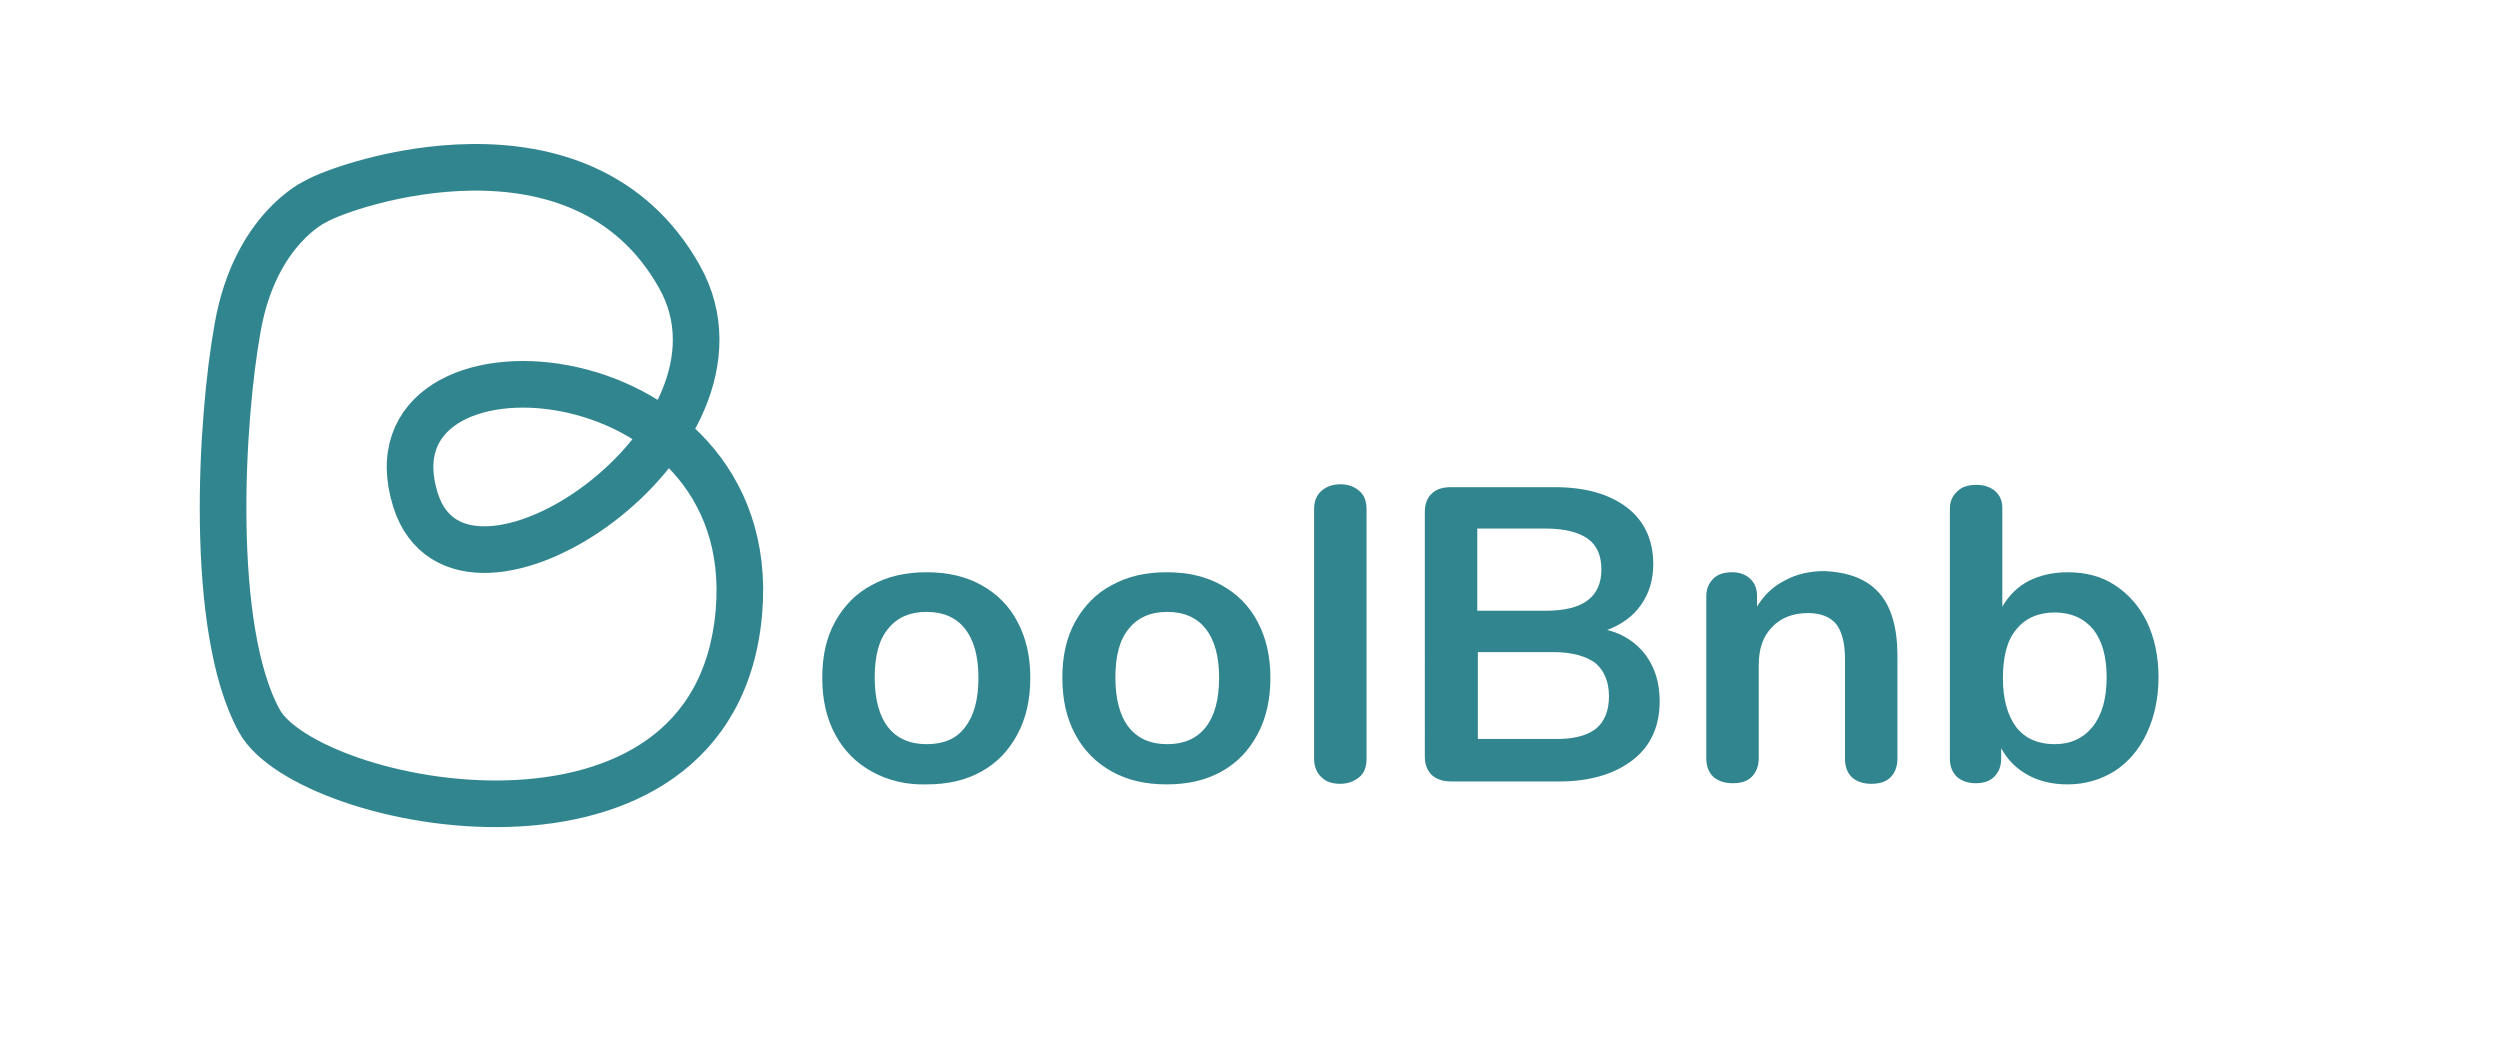 <?xml version="1.0" encoding="utf-8"?>
<!-- Generator: Adobe Illustrator 25.2.3, SVG Export Plug-In . SVG Version: 6.00 Build 0)  -->
<svg version="1.1" id="Layer_1" xmlns="http://www.w3.org/2000/svg" xmlns:xlink="http://www.w3.org/1999/xlink" x="0px" y="0px"
	 viewBox="0 0 429 178" style="enable-background:new 0 0 429 178;" xml:space="preserve">
<style type="text/css">
	.st0{fill:none;stroke:#31858F;stroke-width:8;stroke-miterlimit:10;}
	.st1{fill:#31858F;}
</style>
<path class="st0" d="M54.1,34.6c0,0-10.3,4.7-13.3,21.5c-2.9,15.9-5,51.8,3.7,67.6c8.2,15,78.2,29.1,82.3-18.7
	c3.9-45.7-65.2-50.2-55.5-19.2c7.9,25.1,60.9-10.6,45.3-38.3C99.9,17.7,59.4,31.5,54.1,34.6z"/>
<g>
	<path class="st1" d="M149.6,132.4c-2.7-1.5-4.8-3.6-6.3-6.4c-1.5-2.8-2.2-6-2.2-9.7c0-3.7,0.7-6.9,2.2-9.6c1.5-2.7,3.6-4.9,6.3-6.3
		c2.7-1.5,5.8-2.2,9.4-2.2c3.6,0,6.7,0.7,9.4,2.2c2.7,1.5,4.8,3.6,6.2,6.3c1.5,2.8,2.2,6,2.2,9.6c0,3.7-0.7,6.9-2.2,9.7
		c-1.5,2.8-3.5,4.9-6.2,6.4c-2.7,1.5-5.8,2.2-9.4,2.2C155.4,134.7,152.3,133.9,149.6,132.4z M165.6,124.8c1.5-1.9,2.3-4.7,2.3-8.5
		c0-3.7-0.8-6.5-2.3-8.4c-1.5-1.9-3.7-2.9-6.6-2.9c-2.9,0-5.1,1-6.6,2.9c-1.6,1.9-2.3,4.7-2.3,8.4c0,3.7,0.8,6.6,2.3,8.5
		c1.5,1.9,3.7,2.9,6.6,2.9C161.9,127.7,164.1,126.8,165.6,124.8z"/>
	<path class="st1" d="M190.8,132.4c-2.7-1.5-4.8-3.6-6.3-6.4c-1.5-2.8-2.2-6-2.2-9.7c0-3.7,0.7-6.9,2.2-9.6c1.5-2.7,3.6-4.9,6.3-6.3
		c2.7-1.5,5.8-2.2,9.4-2.2s6.7,0.7,9.4,2.2c2.7,1.5,4.8,3.6,6.2,6.3c1.5,2.8,2.2,6,2.2,9.6c0,3.7-0.7,6.9-2.2,9.7
		c-1.5,2.8-3.5,4.9-6.2,6.4c-2.7,1.5-5.8,2.2-9.4,2.2S193.5,133.9,190.8,132.4z M206.9,124.8c1.5-1.9,2.3-4.7,2.3-8.5
		c0-3.7-0.8-6.5-2.3-8.4c-1.5-1.9-3.7-2.9-6.6-2.9c-2.9,0-5.1,1-6.6,2.9c-1.6,1.9-2.3,4.7-2.3,8.4c0,3.7,0.8,6.6,2.3,8.5
		c1.5,1.9,3.7,2.9,6.6,2.9C203.1,127.7,205.3,126.8,206.9,124.8z"/>
	<path class="st1" d="M226.8,133.4c-0.8-0.7-1.3-1.8-1.3-3.2V87.4c0-1.4,0.4-2.4,1.3-3.2c0.8-0.7,1.9-1.1,3.2-1.1
		c1.3,0,2.4,0.4,3.2,1.1c0.9,0.7,1.3,1.8,1.3,3.2v42.8c0,1.4-0.4,2.5-1.3,3.2c-0.9,0.7-1.9,1.1-3.2,1.1
		C228.7,134.5,227.6,134.2,226.8,133.4z"/>
	<path class="st1" d="M282.4,112.4c1.6,2.2,2.4,4.8,2.4,7.9c0,4.3-1.5,7.7-4.6,10.1c-3.1,2.4-7.3,3.7-12.7,3.7H249
		c-1.4,0-2.5-0.4-3.3-1.1c-0.8-0.8-1.2-1.8-1.2-3.2V87.9c0-1.4,0.4-2.5,1.2-3.2c0.8-0.8,1.9-1.1,3.3-1.1h17.8
		c5.3,0,9.4,1.2,12.4,3.5c3,2.3,4.5,5.6,4.5,9.7c0,2.7-0.7,5-2.1,7c-1.4,2-3.4,3.4-5.8,4.3C278.6,108.8,280.8,110.3,282.4,112.4z
		 M253.6,104.8h11.7c6.4,0,9.5-2.4,9.5-7.1c0-2.4-0.8-4.2-2.4-5.3c-1.6-1.1-4-1.7-7.2-1.7h-11.7V104.8z M273.8,125.1
		c1.5-1.2,2.3-3.1,2.3-5.6c0-2.5-0.8-4.4-2.3-5.7c-1.6-1.2-4-1.9-7.3-1.9h-12.9v14.9h12.9C269.8,126.9,272.2,126.3,273.8,125.1z"/>
	<path class="st1" d="M322.5,101.8c2.1,2.4,3.1,6,3.1,10.8v17.6c0,1.3-0.4,2.4-1.2,3.2c-0.8,0.8-1.9,1.1-3.3,1.1
		c-1.4,0-2.5-0.4-3.3-1.1c-0.8-0.8-1.2-1.8-1.2-3.2v-17.1c0-2.7-0.5-4.7-1.5-6c-1-1.2-2.6-1.9-4.8-1.9c-2.6,0-4.7,0.8-6.2,2.4
		c-1.6,1.6-2.3,3.8-2.3,6.5v16c0,1.3-0.4,2.4-1.2,3.2c-0.8,0.8-1.9,1.1-3.3,1.1c-1.4,0-2.5-0.4-3.3-1.1c-0.8-0.8-1.2-1.8-1.2-3.2
		v-27.8c0-1.2,0.4-2.2,1.2-3c0.8-0.8,1.9-1.1,3.3-1.1c1.2,0,2.3,0.4,3,1.1c0.8,0.7,1.2,1.7,1.2,2.9v1.9c1.2-2,2.8-3.5,4.8-4.5
		c2-1.1,4.3-1.6,6.8-1.6C317.3,98.2,320.4,99.4,322.5,101.8z"/>
	<path class="st1" d="M362.9,100.4c2.3,1.5,4.2,3.6,5.5,6.3c1.3,2.7,2,5.9,2,9.5c0,3.6-0.7,6.8-2,9.6c-1.3,2.8-3.2,5-5.5,6.5
		c-2.4,1.5-5.1,2.3-8.1,2.3c-2.5,0-4.8-0.5-6.8-1.6c-2-1.1-3.5-2.6-4.6-4.6v1.8c0,1.3-0.4,2.3-1.2,3.1c-0.8,0.8-1.9,1.1-3.2,1.1
		c-1.3,0-2.4-0.4-3.2-1.1c-0.8-0.8-1.2-1.8-1.2-3.1V87.3c0-1.2,0.4-2.2,1.3-3c0.8-0.8,1.9-1.1,3.3-1.1c1.3,0,2.4,0.4,3.2,1.1
		c0.8,0.7,1.2,1.7,1.2,2.9v16.9c1.1-1.9,2.6-3.4,4.5-4.4c2-1,4.2-1.5,6.7-1.5C357.9,98.2,360.6,98.9,362.9,100.4z M359.1,124.7
		c1.6-2,2.4-4.8,2.4-8.5c0-3.6-0.8-6.3-2.3-8.2c-1.6-1.9-3.8-2.9-6.6-2.9s-5.1,1-6.6,2.9c-1.6,1.9-2.3,4.7-2.3,8.4
		c0,3.6,0.8,6.4,2.3,8.4c1.6,2,3.8,2.9,6.6,2.9C355.3,127.7,357.5,126.7,359.1,124.7z"/>
</g>
</svg>
